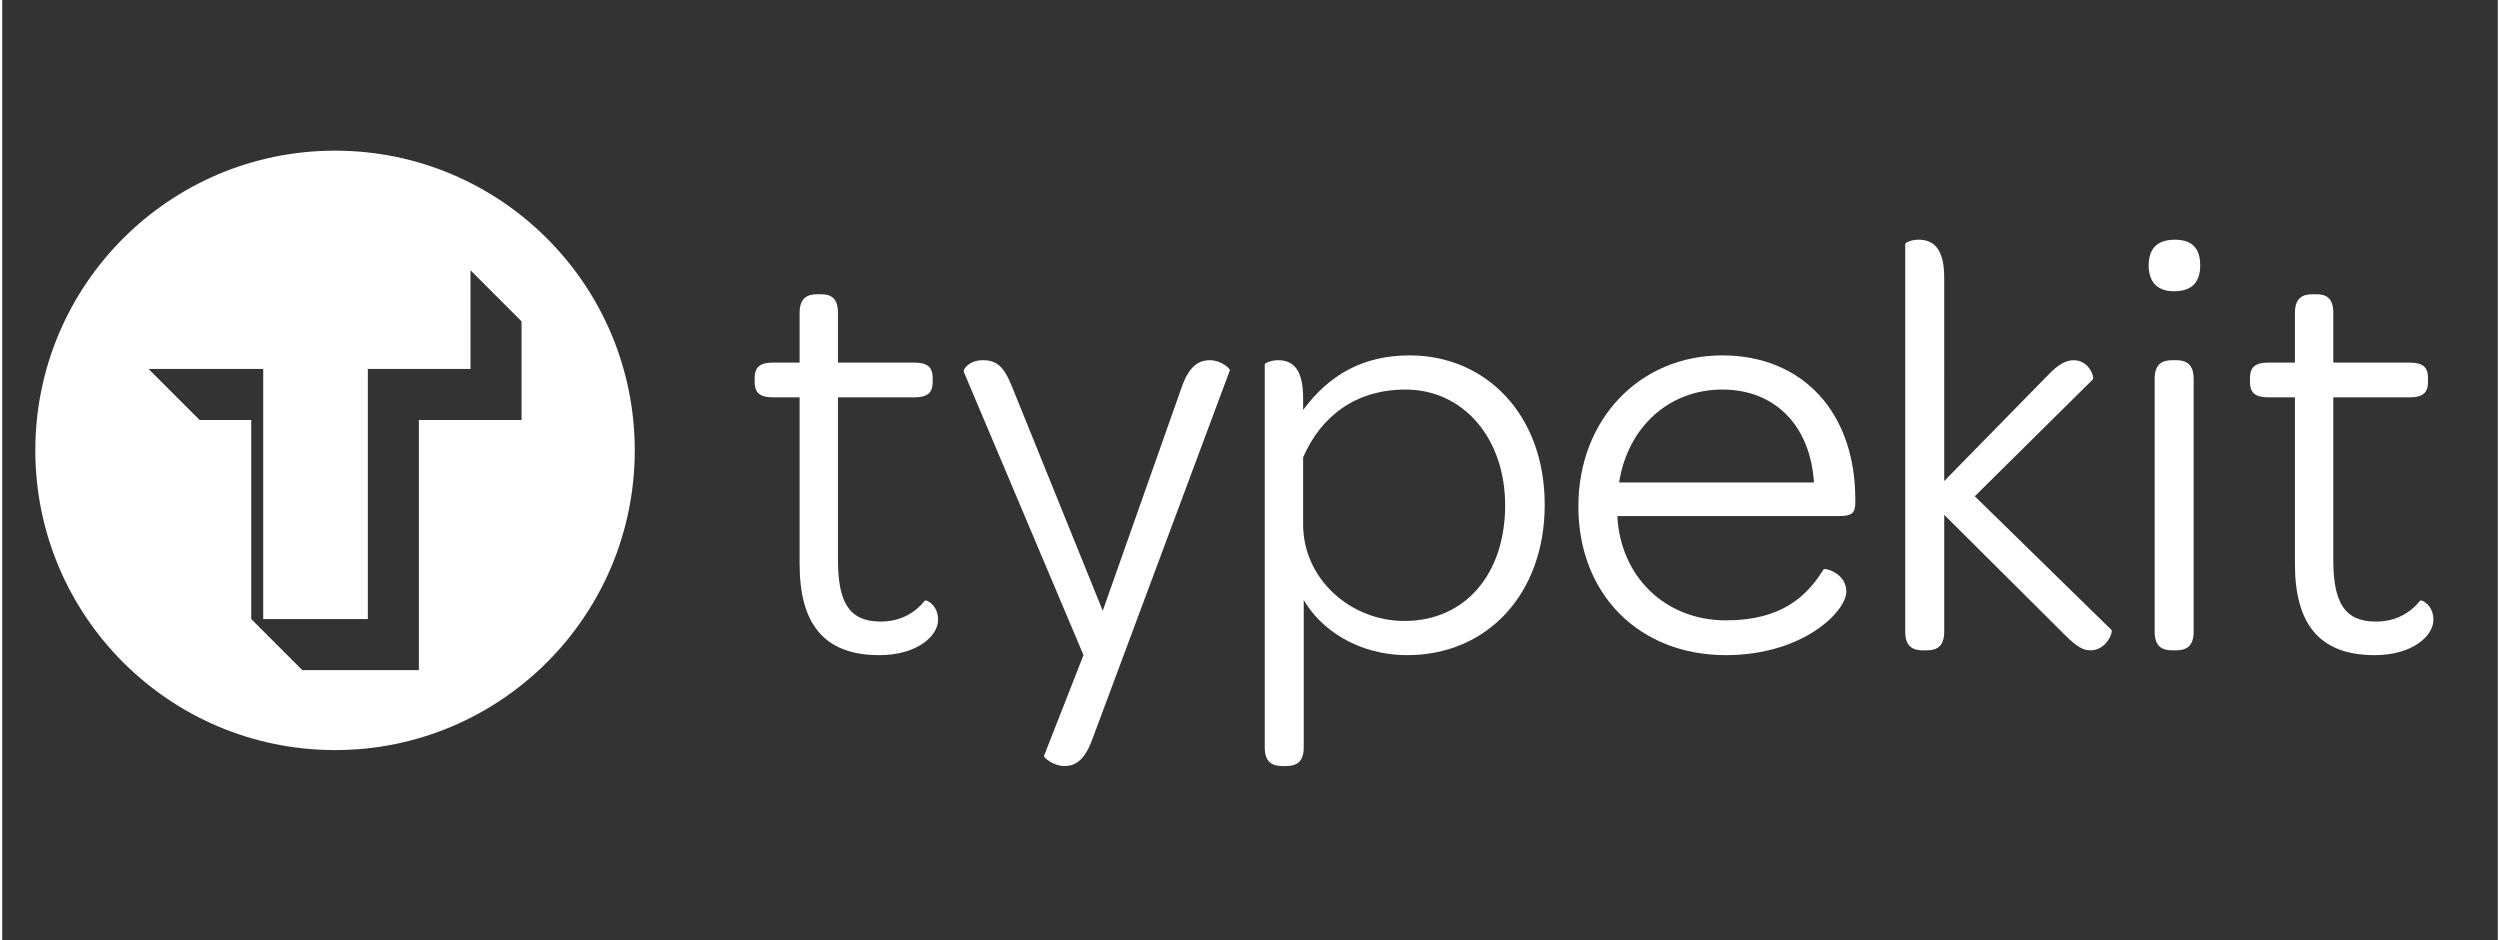<?xml version="1.0" encoding="utf-8"?>
<!-- Generator: Adobe Illustrator 16.0.0, SVG Export Plug-In . SVG Version: 6.00 Build 0)  -->
<!DOCTYPE svg PUBLIC "-//W3C//DTD SVG 1.1//EN" "http://www.w3.org/Graphics/SVG/1.1/DTD/svg11.dtd">
<svg version="1.1" id="Layer_1" xmlns="http://www.w3.org/2000/svg" xmlns:xlink="http://www.w3.org/1999/xlink" x="0px" y="0px"
	 width="250px" height="94px" viewBox="0 0 300 113" enable-background="new 0 0 300 113" xml:space="preserve">
<rect x="0" y="0" width="300" height="113" fill="#333333" stroke="none"/>
<path fill="#FFFFFF" d="M40.01,18.112c-19.896,0-36.029,16.129-36.029,36.028c0,19.902,16.132,36.029,36.029,36.029
	c19.899,0,36.03-16.127,36.03-36.029C76.04,34.241,59.909,18.112,40.01,18.112z M62.429,50.488h-12.34v30.07H36.073l-6.134-6.135
	h-0.003V50.488h-6.203l-6.138-6.136h13.782v30.07h12.576v-30.07h12.339V32.49l6.138,6.139V50.488z"/>
<path fill="#FFFFFF" d="M92.687,47.768c-1.729,0-2.234-0.647-2.234-1.873v-0.432c0-1.226,0.504-1.875,2.234-1.875h3.17v-5.981
	c0-1.729,0.865-2.233,2.09-2.233h0.504c1.226,0,2.018,0.505,2.018,2.233v5.981h9.152c1.73,0,2.234,0.648,2.234,1.875v0.432
	c0,1.226-0.504,1.873-2.234,1.873h-9.152v19.529c0,5.044,1.298,7.423,5.117,7.423c2.379,0,4.107-1.009,5.333-2.521
	c0.144-0.145,1.585,0.503,1.585,2.305c0,1.946-2.522,4.253-7.062,4.253c-6.702,0-9.584-3.819-9.584-10.955V47.768H92.687z"/>
<path fill="#FFFFFF" d="M125.236,90.862c0-0.001,4.748-12.111,4.748-12.111l-14.404-34.082c-0.072-0.287,0.648-1.368,2.306-1.368
	c1.657,0,2.521,0.72,3.531,3.243l10.881,26.878l9.44-26.735c0.865-2.522,1.945-3.386,3.461-3.386c1.296,0,2.448,1.007,2.376,1.224
	L131,88.988c-0.937,2.521-2.09,3.099-3.315,3.099C126.389,92.087,125.163,91.078,125.236,90.862z"/>
<path fill="#FFFFFF" d="M156.46,89.852c0,1.73-0.866,2.235-2.092,2.235h-0.504c-1.225,0-2.091-0.505-2.091-2.235V43.805
	c0-0.144,0.722-0.504,1.587-0.504c1.584,0,3.026,0.791,3.026,4.54v1.441c3.099-4.18,7.133-6.559,12.826-6.559
	c9.081,0,16.215,7.062,16.215,17.944c0,10.809-6.99,18.088-16.501,18.088c-6.127,0-10.521-3.242-12.467-6.63V89.852z
	 M156.387,63.045c0,6.558,5.692,11.603,12.18,11.603c7.276,0,12.106-5.621,12.106-13.909c0-8.07-5.044-13.908-11.963-13.908
	c-5.982,0-10.162,3.172-12.323,8.144V63.045z"/>
<path fill="#FFFFFF" d="M207.2,74.575c6.703,0,9.73-2.882,11.747-6.124c0.146-0.217,2.738,0.43,2.738,2.665
	c0,2.379-5.188,7.64-14.485,7.64c-10.448,0-17.727-7.352-17.727-17.873c0-10.45,7.352-18.16,17.296-18.16
	c9.655,0,15.996,6.845,15.996,17.294v0.433c0,1.297-0.503,1.585-1.944,1.585H194.16C194.52,69.314,199.924,74.575,207.2,74.575z
	 M217.796,58.001c-0.434-6.774-4.614-11.171-11.026-11.171c-6.485,0-11.386,4.613-12.396,11.171H217.796z"/>
<path fill="#FFFFFF" d="M258.03,31.915c0-2.091,1.08-3.099,3.172-3.099c2.019,0,3.025,1.008,3.025,3.099
	c0,2.089-1.08,3.098-3.168,3.098C259.11,35.012,258.03,33.931,258.03,31.915z M258.75,75.943V45.534
	c0-1.729,0.868-2.233,2.093-2.233h0.503c1.225,0,2.092,0.504,2.092,2.233v30.409c0,1.732-0.867,2.235-2.092,2.235h-0.503
	C259.618,78.179,258.75,77.676,258.75,75.943z"/>
<path fill="#FFFFFF" d="M272.441,47.768c-1.728,0-2.231-0.647-2.231-1.873v-0.432c0-1.226,0.504-1.875,2.231-1.875h3.173v-5.981
	c0-1.729,0.864-2.233,2.088-2.233h0.505c1.228,0,2.018,0.505,2.018,2.233v5.981h9.154c1.729,0,2.231,0.648,2.231,1.875v0.432
	c0,1.226-0.503,1.873-2.231,1.873h-9.154v19.529c0,5.044,1.298,7.423,5.117,7.423c2.379,0,4.107-1.009,5.332-2.521
	c0.146-0.145,1.587,0.503,1.587,2.305c0,1.946-2.521,4.253-7.062,4.253c-6.702,0-9.584-3.819-9.584-10.955V47.768H272.441z"/>
<path fill="#FFFFFF" d="M253.561,75.729l-16.432-16.072l14.196-14.051c0.217-0.217-0.434-2.305-2.305-2.305
	c-0.938,0-1.876,0.504-3.172,1.873l-12.394,12.653V33.355c0-3.748-1.516-4.54-3.101-4.54c-0.863,0-1.585,0.36-1.585,0.504v46.624
	c0,1.732,0.865,2.235,2.09,2.235h0.505c1.226,0,2.091-0.503,2.091-2.235V61.887l14.556,14.49c1.369,1.368,2.16,1.802,3.028,1.802
	C252.983,78.179,253.773,75.943,253.561,75.729z"/>
</svg>
